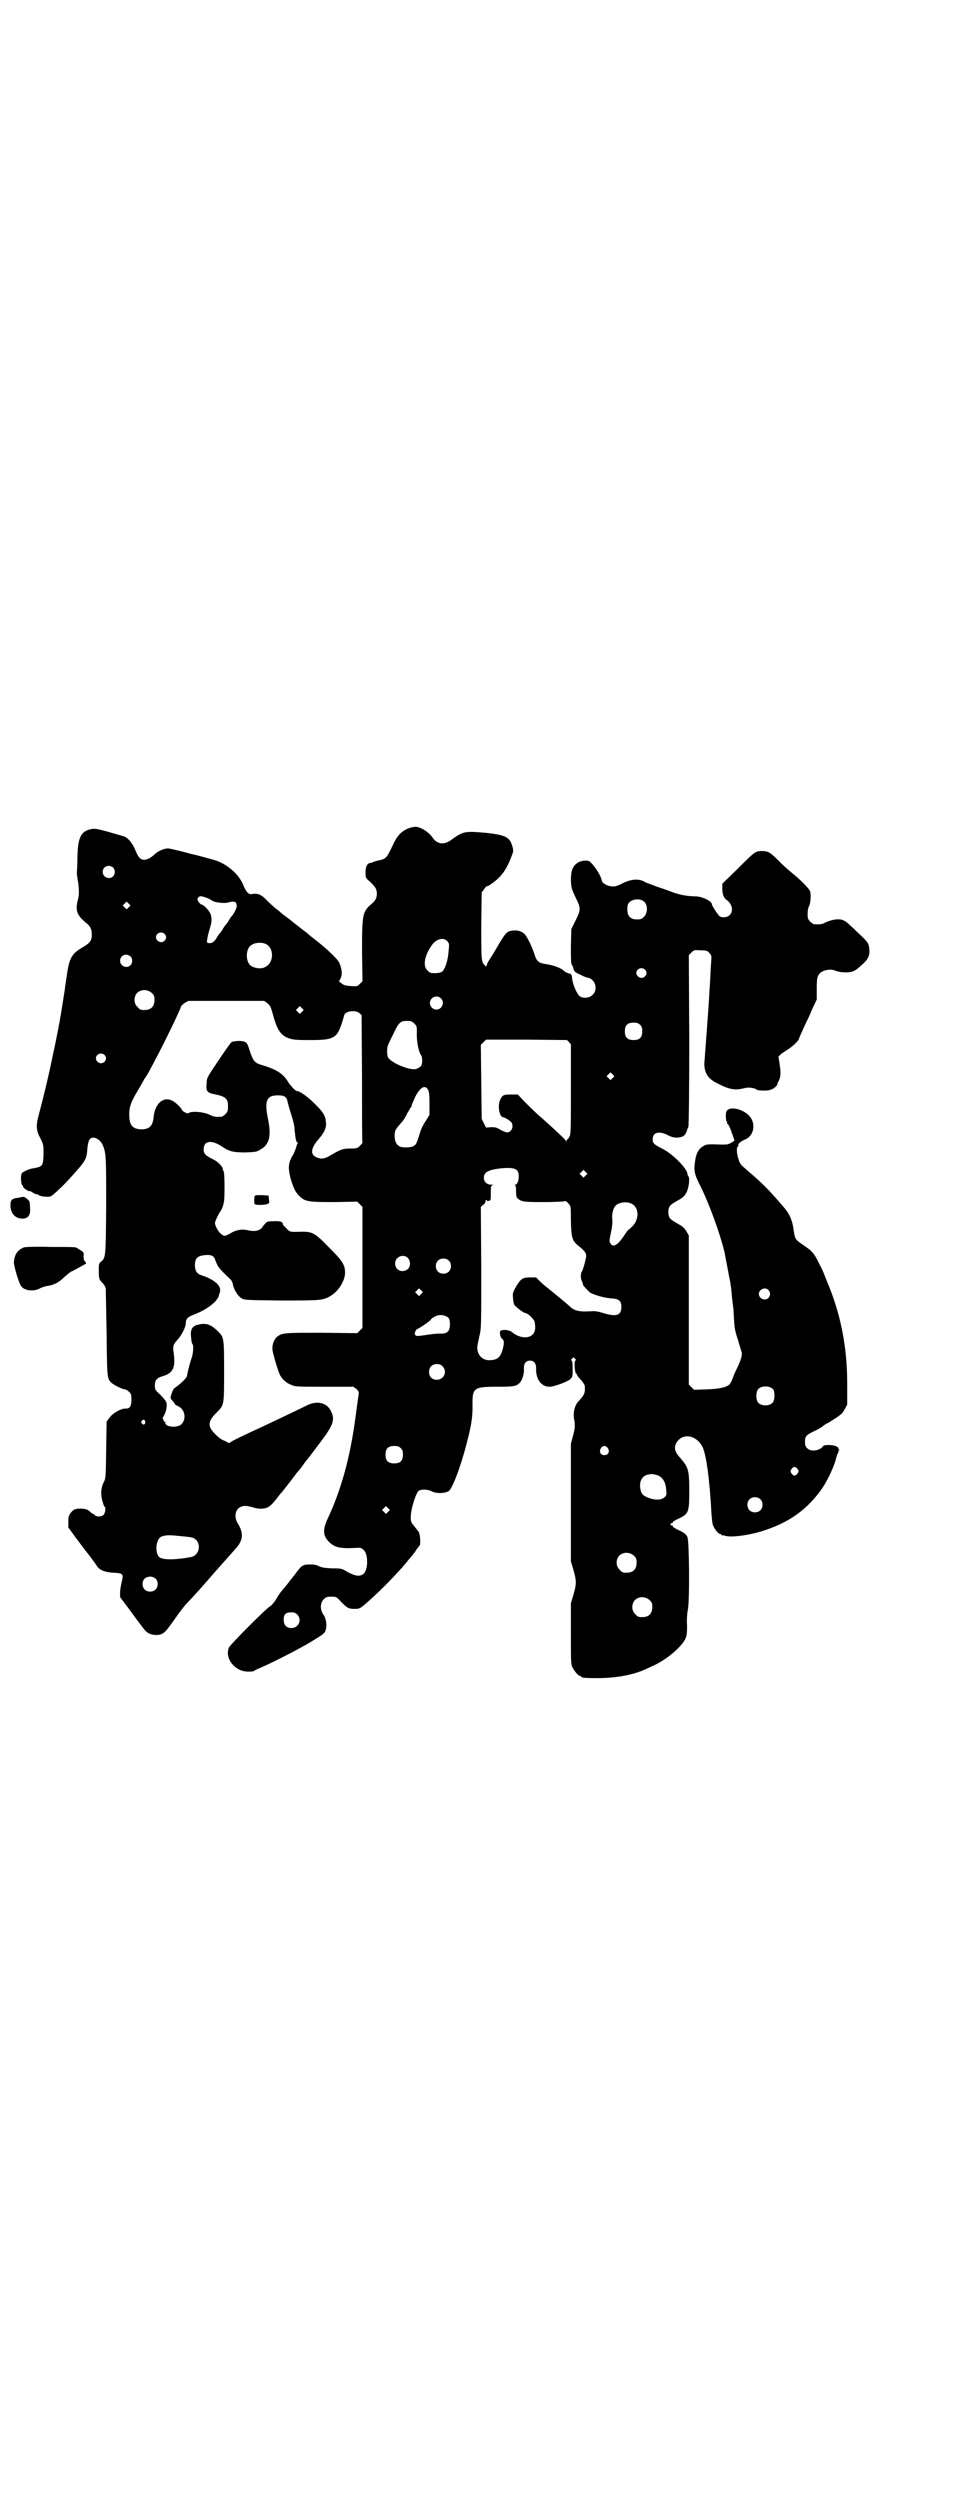 <?xml version="1.0" standalone="no"?>
<!DOCTYPE svg PUBLIC "-//W3C//DTD SVG 20010904//EN"
 "http://www.w3.org/TR/2001/REC-SVG-20010904/DTD/svg10.dtd">
<svg version="1.0" xmlns="http://www.w3.org/2000/svg"
 width="1110pt" height="2870pt" viewBox="0 0 1110 2870"
 preserveAspectRatio="xMidYMid meet">
<g transform="translate(0,2870) scale(0.5,-0.5)"
fill="#000000" stroke="none">
<path d="M941 3839 c-17 -6 -28 -17 -37 -37 -16 -33 -16 -34 -36 -38 -7 -2
-12 -3 -12 -4 0 -1 -2 -1 -4 -1 -8 -1 -12 -8 -12 -22 0 -12 0 -13 10 -21 13
-13 16 -17 16 -28 0 -10 -3 -16 -14 -25 -19 -17 -20 -24 -20 -107 l1 -69 -6
-6 c-6 -6 -7 -6 -21 -5 -12 1 -16 2 -21 6 l-6 5 4 7 c4 9 3 20 -3 35 -3 8 -30
34 -59 56 -4 3 -9 7 -11 9 -9 8 -12 9 -19 15 -9 7 -14 11 -18 14 -1 1 -7 6
-14 11 -7 5 -12 9 -13 10 -1 1 -5 5 -11 9 -5 4 -15 13 -22 20 -12 13 -21 17
-35 14 -7 -1 -13 6 -19 21 -9 23 -34 46 -62 56 -10 3 -42 12 -56 15 -2 0 -14
4 -27 7 -12 3 -25 6 -28 6 -9 0 -23 -6 -30 -13 -10 -9 -17 -13 -25 -13 -8 0
-13 5 -20 22 -6 15 -15 26 -24 31 -3 1 -20 6 -38 11 -29 8 -32 8 -41 6 -22 -5
-29 -19 -30 -62 0 -15 -1 -30 -1 -33 -1 -3 0 -11 1 -18 4 -21 4 -36 2 -45 -8
-28 -4 -39 18 -57 9 -7 13 -14 13 -26 0 -15 -4 -20 -21 -30 -26 -15 -31 -25
-37 -68 -2 -13 -4 -26 -4 -29 -1 -5 -8 -51 -10 -62 -2 -13 -13 -69 -17 -86
-10 -49 -21 -95 -33 -140 -6 -22 -6 -34 1 -48 11 -21 10 -21 10 -43 -1 -27 -2
-28 -27 -32 -9 -2 -21 -8 -23 -11 -3 -6 -2 -23 1 -27 2 -2 3 -3 2 -3 -1 0 1
-3 5 -6 4 -3 8 -5 9 -5 2 1 5 -1 8 -3 3 -2 7 -4 9 -4 2 0 4 -1 5 -2 3 -3 21
-5 27 -3 4 1 27 22 45 42 37 41 38 42 40 70 2 17 5 23 14 23 7 0 16 -7 20 -15
9 -19 9 -26 9 -142 -1 -118 -1 -119 -12 -128 -5 -4 -5 -6 -5 -20 0 -20 1 -21
8 -28 4 -4 7 -9 8 -13 0 -4 1 -50 2 -103 1 -100 1 -103 10 -113 5 -5 26 -16
32 -16 2 0 7 -3 10 -6 5 -5 5 -7 5 -18 0 -15 -4 -21 -14 -20 -10 0 -30 -11
-37 -22 l-6 -8 -1 -66 c-1 -63 -1 -65 -6 -74 -6 -13 -7 -25 -3 -41 2 -7 4 -14
5 -14 4 -2 2 -15 -2 -19 -5 -5 -16 -5 -20 -1 -1 2 -3 3 -4 3 -1 0 -4 2 -7 5
-6 6 -14 8 -28 7 -8 -1 -10 -2 -16 -9 -5 -7 -6 -9 -6 -21 l0 -13 16 -22 c9
-12 23 -31 32 -42 9 -12 17 -23 18 -25 6 -9 18 -14 38 -15 22 -1 23 -3 19 -20
-2 -8 -4 -19 -4 -25 l0 -11 24 -32 c12 -17 26 -35 29 -39 8 -11 15 -15 28 -16
18 0 21 3 47 40 8 12 18 24 21 28 20 21 25 27 36 39 7 8 13 15 15 17 3 4 52
59 68 77 15 18 16 34 2 56 -7 12 -6 25 1 33 8 7 16 8 31 4 6 -2 15 -4 20 -4
17 0 23 4 40 26 3 4 6 8 8 10 2 2 6 7 9 11 8 10 24 31 26 34 1 1 4 5 7 8 3 4
7 9 9 12 2 3 5 7 6 8 1 1 14 18 29 38 36 47 39 58 27 80 -10 17 -31 21 -52 11
-20 -10 -102 -49 -137 -65 -38 -18 -41 -20 -42 -22 0 0 -1 0 -3 0 -1 1 -5 3
-9 5 -4 1 -12 6 -17 11 -23 21 -23 32 -1 54 17 17 17 15 17 94 0 80 0 79 -17
95 -15 14 -26 17 -45 12 -11 -3 -16 -11 -14 -27 1 -12 2 -16 4 -18 2 -3 1 -20
-2 -29 -4 -11 -11 -38 -11 -42 0 -5 -13 -18 -30 -30 -2 -1 -8 -17 -8 -21 0 -2
2 -5 5 -8 3 -3 5 -6 5 -7 0 -1 4 -3 8 -5 15 -7 19 -29 7 -41 -9 -9 -37 -7 -37
3 0 2 -1 3 -2 3 -1 0 -2 1 -2 3 0 2 -1 3 -2 3 -1 0 0 3 3 8 5 9 8 24 5 31 -2
4 -8 11 -14 17 -12 11 -12 12 -12 21 0 12 4 17 17 21 25 7 31 20 26 55 -2 14
-1 18 9 29 10 11 19 29 19 38 0 9 4 14 17 19 21 8 36 17 49 29 5 5 12 16 10
16 -1 0 0 1 1 3 1 1 2 6 2 10 -1 12 -16 24 -43 33 -10 3 -15 10 -15 23 0 15 5
21 21 23 15 2 22 -1 25 -9 1 -3 3 -9 5 -12 1 -5 12 -17 28 -32 4 -3 7 -8 8
-13 2 -12 11 -27 19 -32 7 -5 7 -5 92 -6 93 0 97 0 116 12 17 11 31 34 31 52
0 18 -6 27 -37 58 -32 33 -38 36 -62 36 -28 -1 -28 -1 -36 8 -4 4 -8 8 -8 9 0
6 -7 8 -22 7 -14 0 -15 -1 -19 -6 -3 -3 -6 -7 -8 -10 -6 -6 -16 -8 -30 -5 -15
4 -29 1 -42 -7 -12 -7 -14 -7 -21 -1 -6 4 -14 19 -14 25 0 4 10 24 12 26 1 1
4 6 6 12 3 9 4 14 4 45 0 21 -1 35 -2 36 -1 1 -2 3 -2 5 0 5 -11 17 -22 22
-18 9 -22 13 -22 23 0 20 18 23 43 6 16 -11 26 -13 53 -13 23 1 26 1 35 7 20
11 25 31 17 69 -9 44 -3 56 25 55 13 0 18 -4 20 -15 1 -4 4 -16 8 -28 4 -12 8
-27 8 -35 2 -21 3 -27 6 -30 2 -2 2 -3 1 -3 -1 0 -2 -3 -3 -7 -1 -4 -4 -11 -6
-16 -13 -20 -14 -32 -6 -61 7 -21 10 -27 19 -36 13 -13 20 -14 80 -14 l53 1 6
-6 6 -6 0 -139 0 -139 -6 -6 -6 -6 -81 1 c-86 0 -91 0 -103 -9 -6 -5 -11 -15
-11 -27 -1 -6 13 -52 17 -60 5 -11 16 -20 27 -24 9 -4 15 -4 76 -4 l66 0 7 -5
c6 -6 6 -7 5 -15 -1 -5 -4 -27 -7 -50 -12 -90 -32 -165 -64 -233 -12 -26 -11
-40 5 -55 12 -11 25 -14 60 -12 11 1 13 0 18 -5 11 -11 10 -46 -1 -55 -8 -6
-18 -5 -35 4 -15 9 -15 9 -37 9 -18 1 -24 2 -30 5 -5 3 -12 4 -19 4 -19 0 -21
-2 -37 -24 -6 -7 -11 -14 -12 -15 -1 -2 -4 -5 -6 -8 -2 -3 -7 -8 -10 -12 -3
-3 -8 -10 -11 -15 -6 -11 -13 -20 -20 -24 -10 -7 -90 -87 -92 -93 -10 -25 14
-55 44 -55 6 0 11 0 13 1 1 1 8 5 16 8 24 10 93 45 120 62 23 14 27 17 29 23
4 11 2 28 -5 37 -8 12 -7 27 1 35 5 5 7 6 17 6 12 0 12 0 23 -12 14 -14 17
-16 31 -16 11 0 12 0 29 15 29 25 76 73 96 99 3 3 7 8 9 11 2 2 6 7 8 11 3 4
6 8 7 9 3 2 2 23 -1 30 -1 3 -7 9 -11 15 -7 8 -8 11 -8 18 -1 18 11 56 18 63
6 4 20 4 30 -1 11 -6 32 -5 40 1 8 7 26 53 40 107 11 42 14 61 14 86 -1 44 2
46 56 46 40 0 46 1 54 11 5 7 9 19 8 32 0 11 5 17 14 17 9 0 14 -6 14 -17 -1
-26 12 -43 31 -43 10 0 40 11 47 17 6 6 6 6 6 24 0 13 -1 19 -2 19 -2 1 -2 2
1 5 3 3 3 3 6 0 3 -3 3 -4 1 -5 -3 -2 -1 -28 2 -30 2 -1 3 -2 2 -3 -1 0 3 -5
9 -11 5 -6 9 -12 9 -15 1 -16 -1 -20 -16 -36 -7 -8 -11 -24 -9 -37 3 -17 3
-21 -2 -40 l-5 -19 0 -135 0 -135 6 -20 c7 -25 7 -31 0 -56 l-6 -20 0 -69 c0
-59 0 -71 3 -77 4 -9 14 -21 18 -21 2 0 3 -1 3 -2 0 -2 9 -3 36 -3 43 0 83 7
113 21 4 2 11 5 15 7 30 13 65 42 75 62 3 7 4 12 4 30 -1 13 0 29 2 38 4 20 3
156 -1 165 -2 7 -9 12 -23 18 -6 3 -11 6 -11 8 0 1 -1 2 -2 2 -2 -1 -3 0 -3 2
0 2 1 3 3 3 1 -1 2 0 2 2 0 1 6 5 13 8 24 11 25 15 25 65 0 47 -2 53 -21 75
-14 15 -15 26 -6 38 15 19 43 13 57 -12 9 -18 17 -76 21 -154 1 -13 2 -24 4
-28 4 -9 12 -19 16 -19 2 0 3 -1 3 -2 0 -2 1 -2 1 -1 1 0 4 0 7 -1 13 -5 60 1
96 14 56 19 97 50 129 97 13 20 28 53 31 69 2 6 4 12 5 12 0 0 1 1 0 2 -1 1 0
2 1 2 2 0 2 1 0 2 -2 1 -2 2 -1 2 1 0 0 2 -3 4 -6 5 -31 6 -33 1 -7 -10 -28
-13 -36 -4 -4 4 -5 7 -5 14 0 13 2 16 21 25 9 4 19 10 22 13 4 3 7 5 8 5 1 0
9 5 18 11 14 9 18 13 22 21 l6 11 0 50 c0 79 -14 151 -40 217 -12 30 -16 40
-18 44 -1 3 -6 11 -9 18 -10 19 -13 23 -32 36 -22 15 -21 14 -25 42 -3 17 -8
29 -19 43 -10 12 -31 36 -44 49 -13 13 -23 22 -52 47 -5 4 -9 10 -11 18 -4 12
-5 27 -1 29 1 0 1 1 1 2 -2 4 5 9 16 14 21 9 25 39 7 56 -16 15 -44 20 -50 9
-3 -3 -2 -23 0 -24 1 -1 2 -2 1 -3 -1 -1 -1 -2 0 -2 3 0 8 -12 13 -27 l4 -12
-8 -5 c-7 -4 -10 -4 -22 -4 -25 1 -34 1 -39 -2 -12 -6 -18 -15 -21 -32 -4 -25
-3 -33 12 -62 21 -43 44 -106 55 -151 2 -11 11 -57 12 -63 1 -4 2 -9 2 -12 1
-3 2 -14 3 -26 1 -12 3 -23 3 -26 1 -3 1 -16 2 -29 1 -21 3 -27 10 -49 4 -14
8 -26 8 -28 0 -7 -4 -18 -10 -31 -4 -8 -9 -19 -11 -25 -2 -6 -6 -13 -7 -14 -6
-7 -23 -11 -53 -12 l-29 -1 -6 6 -6 6 0 171 0 171 -5 9 c-6 10 -9 12 -25 21
-14 8 -17 12 -17 24 0 12 3 16 17 24 16 9 19 11 24 20 6 10 9 35 5 38 -1 1 -2
3 -2 5 0 12 -33 46 -57 58 -21 11 -23 13 -23 22 0 16 14 20 34 10 10 -5 14 -6
23 -6 12 1 17 4 21 14 1 4 3 9 4 11 1 2 2 83 2 199 l-1 195 6 6 c6 6 7 6 21 5
14 0 16 -1 20 -6 3 -3 5 -7 5 -9 0 -2 -1 -17 -2 -32 -1 -28 -2 -35 -4 -71 -1
-17 -7 -98 -10 -137 -2 -22 6 -37 23 -47 17 -9 28 -14 38 -16 11 -2 16 -2 33
2 8 2 22 0 26 -4 1 -1 8 -2 16 -2 12 0 15 1 23 5 4 3 8 7 8 8 0 1 1 5 3 8 5 9
6 18 3 38 l-3 19 6 6 c4 3 12 8 18 12 9 6 23 19 23 23 0 1 15 34 18 40 1 2 7
14 12 27 l11 23 0 24 c0 25 1 29 7 36 6 7 23 11 34 7 14 -6 36 -6 45 -1 3 1
12 8 18 14 14 12 18 21 17 34 -1 15 -3 18 -28 41 -4 4 -11 11 -16 15 -5 5 -11
10 -14 11 -10 6 -29 3 -45 -5 -5 -3 -12 -4 -24 -3 -2 0 -6 3 -9 6 -5 5 -6 7
-6 17 0 7 1 14 3 18 4 7 5 25 3 34 -2 6 -20 25 -41 42 -12 10 -18 15 -36 33
-16 16 -21 18 -35 18 -14 0 -16 -2 -56 -42 l-34 -33 0 -12 c0 -12 3 -21 11
-26 12 -10 15 -25 6 -34 -5 -5 -16 -7 -23 -3 -3 2 -18 24 -18 28 0 7 -23 18
-38 18 -16 0 -35 3 -51 9 -8 3 -24 9 -37 13 -12 5 -25 9 -28 11 -13 8 -31 7
-51 -3 -5 -3 -13 -6 -17 -7 -13 -2 -29 5 -31 13 -2 12 -17 35 -28 44 -5 4 -22
2 -29 -4 -11 -8 -14 -19 -14 -40 1 -18 2 -20 11 -39 12 -24 12 -28 0 -52 l-10
-20 -1 -40 c0 -23 0 -40 2 -42 1 -1 3 -5 4 -10 2 -6 4 -8 16 -13 7 -4 15 -7
18 -7 16 -4 23 -27 10 -39 -7 -8 -23 -9 -30 -3 -7 6 -15 26 -17 39 -1 11 -2
12 -8 13 -3 1 -8 3 -10 5 -8 8 -25 14 -46 17 -13 2 -18 7 -22 20 -6 19 -18 44
-25 50 -8 6 -17 8 -29 6 -11 -2 -14 -6 -34 -40 -4 -7 -10 -17 -14 -23 -4 -6
-8 -13 -8 -15 -1 -5 -2 -5 -5 -1 -8 7 -8 12 -8 91 l1 76 6 8 c3 4 5 7 5 6 0 0
2 0 6 2 26 17 39 33 52 68 4 10 4 12 2 20 -6 23 -15 28 -64 33 -46 4 -50 3
-75 -15 -18 -14 -34 -12 -45 4 -6 9 -18 18 -28 22 -10 4 -14 3 -25 0z m-681
-91 c5 -5 5 -15 0 -20 -9 -9 -24 -2 -24 10 0 8 6 14 14 14 3 0 8 -2 10 -4z
m226 -75 c6 -5 28 -8 39 -5 14 4 19 2 19 -9 0 -4 -8 -20 -12 -23 -1 -1 -3 -4
-6 -9 -2 -4 -5 -8 -7 -10 -1 -1 -4 -5 -7 -10 -2 -4 -5 -8 -7 -10 -1 -1 -5 -6
-8 -12 -6 -9 -12 -12 -19 -10 -3 1 -3 2 -1 13 1 6 4 16 6 23 4 13 4 20 1 30
-3 8 -14 20 -20 22 -3 0 -6 4 -8 7 -3 5 -3 6 0 10 4 3 5 3 15 0 6 -2 13 -5 15
-7z m996 -5 c7 -9 6 -25 -2 -33 -5 -5 -7 -6 -16 -6 -17 0 -24 9 -22 30 1 16
29 22 40 9z m-1186 -11 l-5 -5 -4 4 -5 5 4 4 5 5 4 -4 5 -5 -4 -4z m82 -61 c5
-5 5 -11 0 -16 -10 -10 -27 5 -16 16 4 4 12 4 16 0z m650 -17 c4 -5 5 -6 3
-21 -1 -22 -8 -43 -15 -49 -5 -3 -12 -4 -25 -3 -2 0 -6 3 -9 6 -11 11 -6 36
12 60 10 13 26 16 34 7z m-418 -6 c21 -9 20 -45 -2 -54 -10 -5 -28 -1 -34 6
-9 10 -9 32 0 42 7 8 24 11 36 6z m-310 -29 c5 -5 5 -15 0 -20 -9 -9 -24 -2
-24 10 0 8 6 14 14 14 3 0 8 -2 10 -4z m1182 -30 c5 -5 5 -11 0 -16 -10 -10
-27 5 -16 16 4 4 12 4 16 0z m-1133 -54 c5 -5 6 -7 6 -16 0 -15 -8 -23 -23
-23 -9 0 -11 1 -16 7 -9 8 -9 23 -1 32 9 9 24 9 34 0z m664 -12 c10 -9 3 -26
-10 -26 -8 0 -15 7 -15 15 0 13 16 20 25 11z m-399 -11 c6 -5 8 -8 12 -22 10
-38 18 -52 38 -59 9 -3 15 -4 46 -4 62 0 66 3 81 57 3 10 27 13 36 4 l4 -4 1
-146 c0 -80 0 -146 1 -147 0 0 -3 -4 -6 -7 -6 -6 -8 -6 -22 -6 -17 0 -22 -2
-46 -16 -13 -8 -21 -9 -32 -4 -14 6 -13 20 4 40 14 16 20 28 18 40 -1 15 -6
24 -28 45 -15 15 -34 28 -39 27 -3 0 -15 13 -20 21 -11 19 -28 29 -58 38 -18
5 -21 8 -29 30 -7 23 -8 25 -24 26 -8 0 -14 -1 -18 -2 -3 -2 -15 -19 -31 -43
-25 -37 -27 -40 -27 -51 -2 -20 0 -23 21 -27 23 -5 28 -10 28 -27 0 -11 -1
-13 -6 -18 -3 -3 -7 -6 -9 -6 -13 -1 -19 0 -26 4 -14 7 -43 10 -50 4 -2 -2
-15 5 -15 8 0 2 -11 14 -19 19 -21 14 -43 -3 -46 -36 -2 -21 -10 -28 -29 -28
-20 1 -27 10 -27 34 0 19 5 31 22 59 6 10 11 19 11 19 0 1 2 4 4 7 4 5 11 18
25 45 17 31 57 114 57 118 0 1 4 5 8 8 l9 5 87 0 87 0 7 -5z m80 -20 l-5 -5
-4 4 -5 5 4 4 5 5 4 -4 5 -5 -4 -4z m258 -27 c6 -6 6 -6 6 -22 -1 -17 4 -44
10 -51 3 -4 3 -20 0 -24 -3 -4 -11 -8 -16 -8 -20 0 -58 18 -61 29 -2 7 -2 21
1 27 1 2 6 14 12 25 12 26 16 30 31 30 10 0 12 -1 17 -6z m519 -3 c4 -4 5 -7
5 -15 0 -14 -6 -20 -20 -20 -14 0 -20 6 -20 20 0 14 6 20 20 20 8 0 11 -1 15
-5z m-163 -40 l4 -5 0 -102 c0 -90 0 -103 -3 -109 -2 -4 -4 -7 -5 -7 -1 0 -2
-2 -2 -3 0 -3 -1 -3 -1 -1 -2 4 -20 21 -57 54 -12 10 -28 26 -38 36 l-16 17
-16 0 c-16 0 -19 -1 -24 -11 -7 -13 -3 -40 6 -41 5 -1 18 -9 20 -13 5 -10 -1
-22 -11 -22 -3 0 -9 3 -15 6 -8 5 -11 6 -21 6 l-12 -1 -5 10 -5 10 -1 85 -1
85 6 6 6 6 93 0 93 -1 5 -5z m-1068 -29 c5 -5 5 -11 0 -16 -10 -10 -27 5 -16
16 4 4 12 4 16 0z m1168 -53 l-5 -5 -4 4 -5 5 4 4 5 5 4 -4 5 -5 -4 -4z m-425
-26 c3 -5 4 -10 4 -32 l0 -27 -7 -11 c-9 -14 -13 -22 -17 -37 -6 -18 -7 -20
-12 -23 -6 -4 -26 -5 -33 -1 -7 4 -11 11 -11 24 0 13 2 15 15 30 5 5 11 15 14
22 4 6 7 13 8 13 1 1 2 3 2 5 0 1 4 10 8 19 11 22 22 29 29 18z m206 -187 c6
-8 3 -32 -5 -32 -2 0 -2 -1 0 -1 1 -1 2 -6 2 -13 0 -15 1 -17 10 -22 6 -3 12
-4 52 -4 25 0 47 1 49 2 3 1 5 0 9 -5 6 -6 6 -6 6 -41 1 -39 3 -45 18 -57 15
-12 18 -17 17 -25 -2 -11 -7 -29 -10 -34 -3 -4 -3 -17 1 -23 1 -2 1 -3 2 -7 0
-2 9 -11 15 -17 7 -5 32 -13 49 -14 19 -1 24 -6 24 -20 0 -19 -11 -23 -41 -14
-16 5 -20 5 -36 4 -20 -1 -31 2 -40 10 -6 6 -39 33 -49 41 -5 4 -14 11 -20 17
l-10 10 -14 0 c-17 0 -21 -3 -32 -21 -8 -14 -8 -16 -7 -26 0 -7 2 -14 3 -16 5
-6 20 -18 26 -19 6 -1 16 -11 20 -18 1 -3 2 -9 2 -15 0 -25 -29 -30 -53 -11
-5 5 -18 7 -26 4 -4 -2 -2 -15 3 -19 5 -4 5 -9 1 -25 -5 -17 -11 -23 -28 -24
-15 -1 -25 7 -29 20 -2 9 -2 10 5 41 3 13 3 32 3 153 l-1 138 6 5 c3 2 5 6 5
9 0 3 1 3 2 1 1 -1 3 -2 6 -1 4 1 4 3 4 18 0 16 0 17 5 18 2 0 1 1 -4 1 -10 0
-17 6 -17 16 0 13 11 19 45 22 17 1 27 0 32 -6z m157 -11 l-5 -5 -4 4 -5 5 4
4 5 5 4 -4 5 -5 -4 -4z m104 -64 c19 -8 20 -36 3 -53 -4 -4 -9 -8 -9 -8 -1 0
-6 -7 -11 -15 -14 -20 -24 -26 -30 -16 -3 4 -3 6 1 25 3 13 4 25 3 31 -1 12 2
24 7 30 7 8 24 11 36 6z m-513 -125 c7 -7 7 -20 0 -26 -13 -10 -29 -2 -29 13
0 15 18 23 29 13z m94 -6 c7 -6 7 -19 1 -25 -6 -7 -19 -7 -25 -1 -7 6 -7 19
-1 25 6 7 19 7 25 1z m-63 -77 l-5 -5 -4 4 -5 5 4 4 5 5 4 -4 5 -5 -4 -4z
m798 9 c5 -6 5 -12 0 -18 -7 -8 -22 -2 -22 9 0 11 15 17 22 9z m-735 -64 c2
-3 3 -8 3 -15 0 -17 -7 -22 -26 -21 -4 0 -16 -1 -28 -3 -20 -3 -23 -3 -25 -1
-4 4 0 13 5 15 5 2 30 19 30 21 0 2 11 9 17 10 8 2 19 -1 24 -6z m-14 -111
c12 -12 3 -31 -13 -31 -11 0 -18 7 -18 18 0 11 7 18 18 18 6 0 9 -1 13 -5z
m760 -53 c4 -6 4 -24 -1 -30 -7 -9 -27 -9 -34 0 -5 6 -5 24 0 30 7 9 27 9 35
0z m-1443 -75 c0 -5 -4 -8 -7 -4 -3 2 -3 4 -1 7 3 4 8 2 8 -3z m587 -60 c4 -4
5 -7 5 -15 0 -14 -6 -20 -20 -20 -14 0 -20 6 -20 20 0 14 6 20 20 20 8 0 11
-1 15 -5z m476 0 c5 -8 1 -16 -8 -16 -9 0 -13 8 -8 16 2 3 5 5 8 5 3 0 6 -2 8
-5z m436 -48 c3 -5 3 -5 0 -10 -2 -3 -5 -5 -7 -5 -2 0 -5 2 -7 5 -3 5 -3 5 0
10 2 3 5 5 7 5 2 0 5 -2 7 -5z m-326 -13 c14 -3 23 -15 24 -35 1 -10 1 -12 -3
-16 -7 -7 -20 -8 -35 -3 -14 5 -19 9 -21 20 -4 17 3 31 16 34 9 2 10 2 19 0z
m240 -56 c7 -6 7 -19 1 -25 -6 -7 -19 -7 -25 -1 -7 6 -7 19 -1 25 6 7 19 7 25
1z m-855 -29 l-5 -5 -4 4 -5 5 4 4 5 5 4 -4 5 -5 -4 -4z m-466 -57 c18 -2 20
-3 25 -8 12 -13 5 -36 -12 -39 -32 -6 -58 -7 -70 -2 -14 6 -12 43 2 49 12 4
16 4 55 0z m1031 -44 c5 -5 6 -7 6 -16 0 -15 -8 -23 -23 -23 -9 0 -11 1 -16 7
-9 8 -9 23 -1 32 9 9 24 9 34 0z m-1100 -52 c7 -6 7 -18 1 -25 -6 -7 -19 -7
-25 -1 -7 6 -7 19 -1 25 6 6 17 7 25 1z m1136 -50 c5 -5 6 -7 6 -16 0 -15 -8
-23 -23 -23 -9 0 -11 1 -16 7 -9 8 -9 23 -1 32 9 9 24 9 34 0z m-810 -33 c12
-12 3 -31 -13 -31 -12 0 -18 7 -18 19 0 12 4 17 17 17 7 0 10 -1 14 -5z"/>
<path d="M585 2993 c-1 -4 -1 -14 0 -17 1 -4 29 -3 32 1 2 1 2 3 2 3 0 1 -1 4
-1 8 l-1 7 -15 1 c-13 0 -16 0 -17 -3z"/>
<path d="M42 2990 c-15 -2 -18 -5 -18 -17 0 -19 11 -31 28 -31 13 0 19 9 17
26 0 5 -1 10 -1 12 0 3 -10 12 -14 12 -2 0 -7 -1 -12 -2z"/>
<path d="M55 2876 c-15 -6 -22 -17 -23 -34 -1 -6 11 -47 16 -54 6 -11 28 -14
42 -7 5 3 12 5 16 6 17 2 29 8 42 21 7 6 15 13 17 13 3 1 30 16 33 18 0 1 -1
3 -3 5 -2 2 -3 6 -3 12 1 8 0 9 -6 13 -4 2 -7 4 -8 5 -2 3 -10 3 -62 3 -35 1
-57 0 -61 -1z"/>
</g>
</svg>
